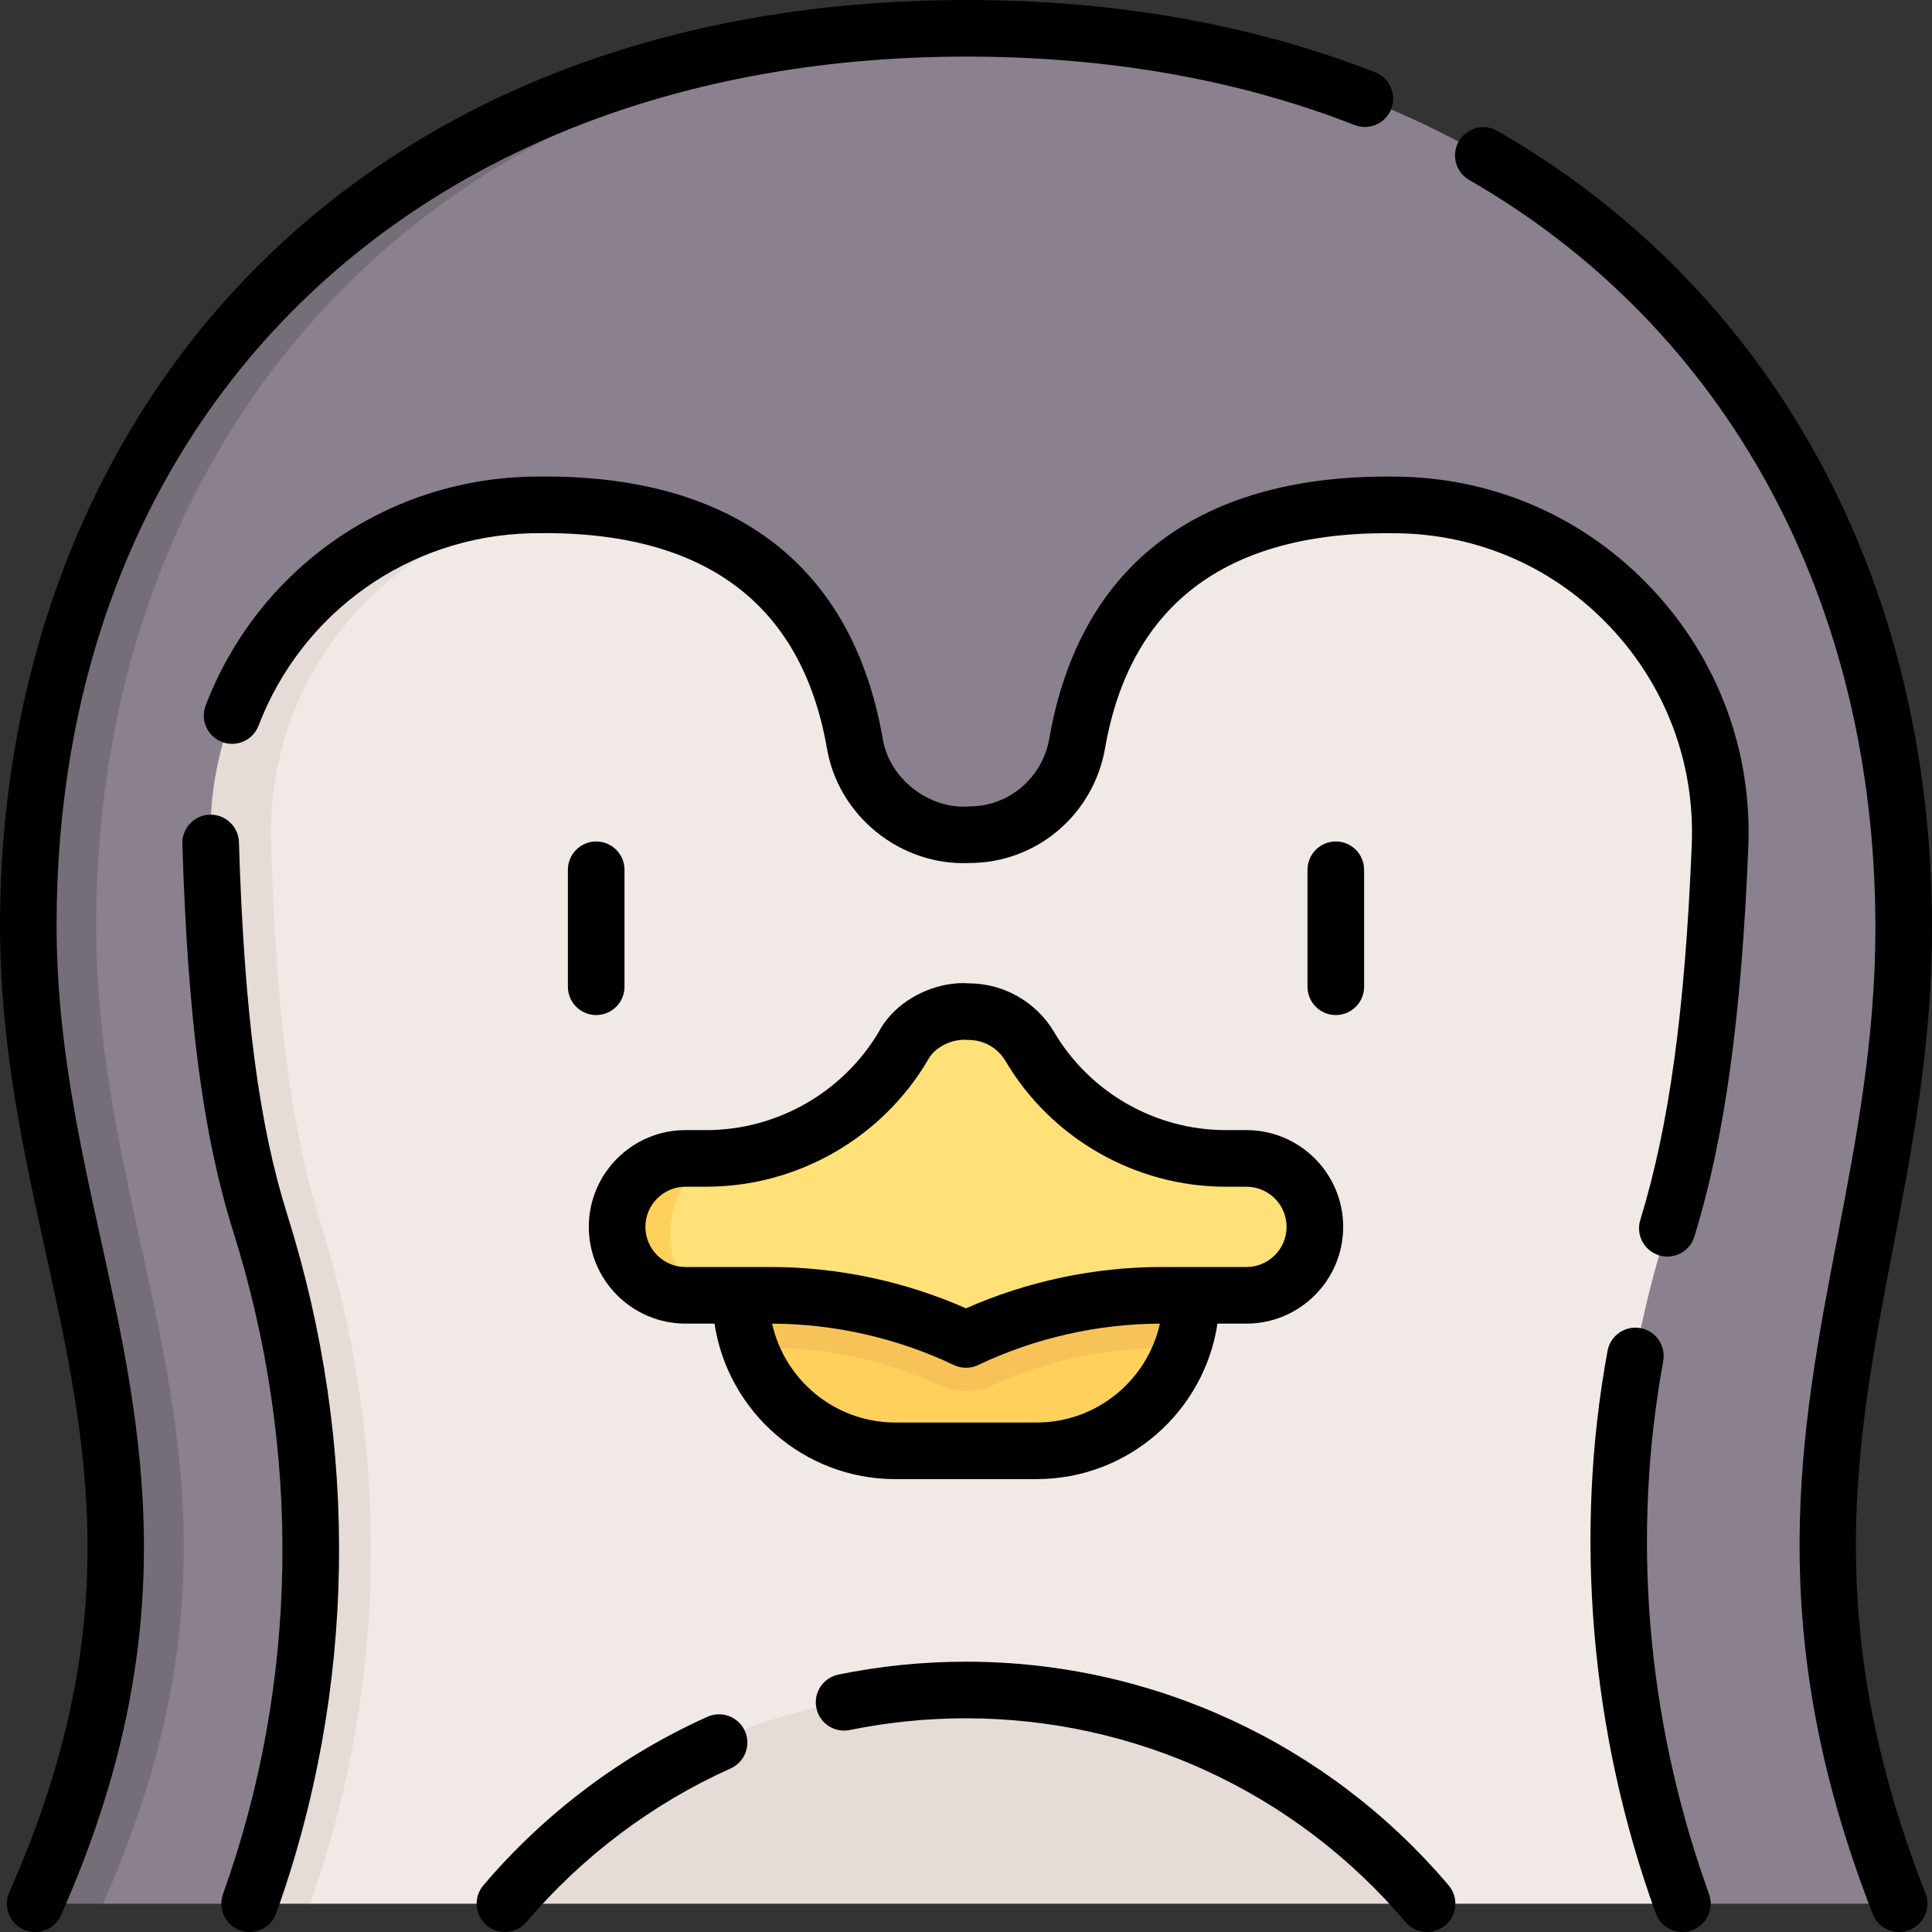<svg id="Capa_1" enable-background="new 0 0 512.002 512.002" height="512" viewBox="0 0 512.002 512.002" width="512" xmlns="http://www.w3.org/2000/svg"><rect x="0" y="0" width="512.002" height="512.002" fill="#333333" stroke="none"/><g><g><path d="m494.621 504.5c4.154 0 7.051-4.125 5.64-8.032-37.97-105.158 4.127-163.775 4.24-250.592 0-130.276-87.665-235.691-242.35-238.326-1.973-.034-3.985.152-5.979.152-158.782 0-240.106 106.191-240.106 237.58 0 87.626 43.903 142.768.809 248.271-1.611 3.944 1.288 8.267 5.549 8.267l4.898 2.68h38.83l196.041-35.628 183.658 35.628z" fill="#8b818e"/><path d="m25.501 245.28c0 89.89 50.97 148.41 1.82 259.22h-8.93c-4.26 0-7.16-4.32-5.55-8.27 43.1-105.5-5.34-163.32-5.34-250.95 0-131.39 89.92-237.78 248.7-237.78 3.02 0 6.02.04 8.99.12-153.17 3.95-239.69 108.78-239.69 237.66z" fill="#756e78"/><path d="m441.451 326.84c-17.98 57.07-16.32 118.53 3.47 175l.93 2.66h-62.7c-31.31-34.77-76.67-48.223-127.15-48.223s-95.84 13.443-127.15 48.223h-46.7l-9.746-4.138.65-1.86c20.15-57.68 17.875-115.192-.395-173.492-8.47-27.04-10.445-58.208-11.745-100.308-1.48-48.13 31.818-89.288 79.957-90.468 3.844-.095 11.109-.254 11.109-.254 34.315 1.831 66.461 16.743 74.559 63.03 2.43 13.93 14.36 24.19 28.5 24.19h1.92c14.14 0 26.07-10.26 28.5-24.19 8.97-51.3 47.5-64.05 85.77-63.18 48.45 1.11 86.57 41.97 84.6 90.4-1.739 42.7-5.799 75.36-14.379 102.61z" fill="#f0e9e6"/><path d="m84.961 324.12c18.27 58.3 17.99 120.84-2.16 178.52l-.65 1.86h-16l.65-1.86c20.15-57.68 20.43-120.22 2.16-178.52-8.47-27.04-11.84-58.63-13.14-100.73-1.48-48.13 36.51-88.38 84.65-89.56 4.05-.1 8.11-.055 12.13.185-46.29 3.17-82.22 42.545-80.78 89.375 1.3 42.1 4.67 73.69 13.14 100.73z" fill="#e5dcd8"/><path d="m274.727 383.886h-37.452c-17.575 0-32.564-11.068-38.379-26.614 0 0-.618-9.301-.618-14.349h115.947c0 5.048-1.118 14.349-1.118 14.349-5.816 15.546-20.805 26.614-38.38 26.614z" fill="#ffd15b"/><path d="m315.691 342.92c0 5.05-.905 9.892-2.585 14.352l-5.895-.002c-14.39 0-30.86 3.67-44.05 9.8-2.26 1.06-4.67 1.59-7.17 1.59-2.47 0-4.87-.53-7.12-1.56-13.91-6.43-29.35-9.83-44.67-9.83l-5.305.002c-1.68-4.46-2.585-9.302-2.585-14.352z" fill="#f7c359"/><path d="m272.915 277.346c-3.377-5.73-9.532-9.246-16.182-9.246h-1.781c-6.456 0-12.117 3.234-15.217 8.51-.096.164-.194.33-.292.497-10.052 17.089-27.764 28.095-47.324 29.685-1.627.132-3.205.746-4.854.746h-5.519c-10.019 0-17.468 7.575-17.468 17.594 0 10.019 7.215 17.358 17.234 17.358l3.309.782h19.38c17.458 0 34.702 3.794 50.539 11.112.801.37 1.714.37 2.514-.003 14.863-6.915 33.469-11.21 50.546-11.11h22.519c10.019 0 18.141-8.122 18.141-18.141 0-10.019-8.122-18.141-18.141-18.141h-5.519c-21.324.002-41.058-11.273-51.885-29.643z" fill="#ffe177"/><path d="m184.821 343.272-3.14-.002c-5.01 0-9.54-2.03-12.83-5.31-3.28-3.28-5.31-7.82-5.31-12.83 0-10.02 8.12-18.14 18.14-18.14h5.52c1.79 0 3.58-.075 5.34-.235-8.52 1.66-15 10.045-15 20.135 0 5.65 2.03 10.76 5.31 14.46.61.69 1.27 1.332 1.97 1.922z" fill="#ffd15b"/><path d="m383.151 504.5h-254.3c31.31-34.78 76.67-56.63 127.15-56.63s95.84 21.86 127.15 56.63z" fill="#e5dcd8"/></g><g><path d="m15.001 245.282c0-137.739 96.93-230.282 241.197-230.282 37.473 0 72.053 6.102 102.78 18.136 3.856 1.511 8.209-.39 9.719-4.249 1.511-3.857-.392-8.208-4.248-9.718-32.478-12.719-68.899-19.169-108.251-19.169-77.549 0-142.986 24.849-189.238 71.86-43.18 43.889-66.959 105.478-66.959 173.422 0 31.505 6.094 59.229 11.986 86.042 11.236 51.123 21.849 99.411-9.522 170.135-1.68 3.786.028 8.217 3.814 9.897.988.438 2.021.646 3.037.646 2.875 0 5.619-1.663 6.859-4.461 33.367-75.222 21.723-128.202 10.462-179.437-5.72-26.03-11.636-52.946-11.636-82.822z"/><path d="m501.625 330.98c5.102-26.56 10.376-54.024 10.376-85.104 0-92.062-41.975-169.036-115.16-211.183-3.589-2.065-8.175-.833-10.242 2.757-2.067 3.589-.833 8.175 2.756 10.242 68.411 39.396 107.646 111.632 107.646 198.184 0 29.652-5.138 56.404-10.106 82.275-9.814 51.099-19.962 103.938 9.403 179.079 1.157 2.961 3.989 4.772 6.987 4.772.908 0 1.831-.166 2.728-.517 3.858-1.507 5.764-5.857 4.256-9.715-27.789-71.106-18.49-119.527-8.644-170.79z"/><path d="m274.727 391.981c24.258 0 44.407-17.915 47.918-41.209h7.674c14.139 0 25.641-11.502 25.641-25.641s-11.502-25.641-25.641-25.641h-5.52c-18.583 0-35.988-9.945-45.424-25.953l-.001-.001c-4.703-7.98-13.38-12.937-22.643-12.937-8.824-.635-19.216 4.279-23.755 12.705-9.5 16.152-27.04 26.187-45.775 26.187h-5.52c-14.139 0-25.641 11.502-25.641 25.641s11.502 25.641 25.641 25.641h7.674c3.511 23.294 23.661 41.209 47.918 41.209h37.454zm-103.685-66.85c0-5.867 4.773-10.641 10.641-10.641h5.52c24.027 0 46.521-12.868 58.698-33.57 1.531-3.008 5.861-5.778 10.832-5.321 3.977 0 7.702 2.128 9.722 5.555v-.001c12.119 20.563 34.477 33.337 58.346 33.337h5.52c5.867 0 10.641 4.773 10.641 10.641s-4.773 10.641-10.641 10.641h-22.519c-17.735 0-35.567 3.778-51.8 10.952-16.232-7.174-34.064-10.952-51.8-10.952h-22.519c-5.868 0-10.641-4.773-10.641-10.641zm33.573 25.647c16.564.062 33.208 3.848 48.162 10.969 1.021.486 2.122.729 3.225.729s2.204-.243 3.225-.729c14.954-7.121 31.598-10.907 48.162-10.969-3.326 14.972-16.703 26.204-32.661 26.204h-37.451c-15.96-.001-29.336-11.232-32.662-26.204z"/><path d="m63.319 223.16c-.127-4.14-3.623-7.392-7.728-7.265-4.141.128-7.393 3.588-7.265 7.728 1.434 46.437 5.465 77.161 13.479 102.735 18.219 57.893 17.407 119.593-2.736 175.667-1.366 3.91.695 8.188 4.605 9.555.819.286 1.653.422 2.475.422 3.1 0 6-1.936 7.08-5.027 21.047-58.75 22.237-123.771 2.891-185.102-7.583-24.197-11.411-53.719-12.801-98.713z"/><path d="m371.399 126.337c-52.88-1.216-85.177 22.779-93.324 69.381-1.822 10.42-10.704 17.983-21.118 17.984-10.218.921-21.204-6.896-23.032-17.98-8.165-46.707-40.57-70.71-93.637-69.394-38.351.945-72.021 24.737-85.779 60.614-1.483 3.868.45 8.205 4.317 9.688 3.87 1.482 8.205-.45 9.688-4.317 11.573-30.18 39.892-50.195 72.143-50.99 45.249-1.122 71.688 18.056 78.492 56.982 3.012 17.878 19.443 31.242 37.809 30.397 17.718-.002 32.813-12.788 35.893-30.401 6.79-38.834 33.111-57.999 78.205-56.968 21.339.488 41.16 9.358 55.813 24.975 14.718 15.687 22.342 36.147 21.466 57.614-1.79 43.888-5.996 74.536-13.638 99.374-1.218 3.959 1.005 8.156 4.964 9.374.734.226 1.477.333 2.208.333 3.205 0 6.174-2.072 7.166-5.297 8.036-26.122 12.442-57.941 14.288-103.172 1.041-25.52-8.021-49.843-25.516-68.489-17.429-18.577-41.013-29.127-66.408-29.708z"/><path d="m451.999 499.361c-15.724-44.857-19.605-92.808-11.225-138.669.744-4.075-1.955-7.981-6.029-8.726-4.079-.742-7.982 1.955-8.727 6.03-8.967 48.606-4.556 101.273 12.756 148.985 1.083 3.088 3.981 5.021 7.078 5.021.823 0 1.66-.137 2.481-.424 3.908-1.37 5.967-5.65 4.597-9.559z"/><path d="m256.001 440.369c-11.383 0-22.76 1.148-33.814 3.414-4.058.831-6.673 4.795-5.842 8.853.832 4.058 4.794 6.673 8.854 5.842 10.065-2.062 20.429-3.108 30.803-3.108 44.93 0 87.38 19.674 116.466 53.978 1.483 1.75 3.597 2.65 5.725 2.649 1.714 0 3.437-.584 4.847-1.78 3.159-2.679 3.549-7.411.87-10.571-31.943-37.672-78.564-59.277-127.909-59.277z"/><path d="m187.493 454.963c-22.703 10.179-43.242 25.628-59.396 44.679-2.679 3.159-2.289 7.892.87 10.571 1.41 1.195 3.133 1.78 4.847 1.78 2.127 0 4.241-.9 5.725-2.649 14.714-17.353 33.419-31.424 54.092-40.692 3.779-1.695 5.47-6.132 3.775-9.912-1.695-3.781-6.135-5.47-9.913-3.777z"/><g><g><path d="m158.001 269c-4.143 0-7.5-3.358-7.5-7.5v-31c0-4.142 3.357-7.5 7.5-7.5s7.5 3.358 7.5 7.5v31c0 4.142-3.357 7.5-7.5 7.5z"/></g><g><path d="m354.001 269c-4.143 0-7.5-3.358-7.5-7.5v-31c0-4.142 3.357-7.5 7.5-7.5s7.5 3.358 7.5 7.5v31c0 4.142-3.357 7.5-7.5 7.5z"/></g></g></g></g></svg>
